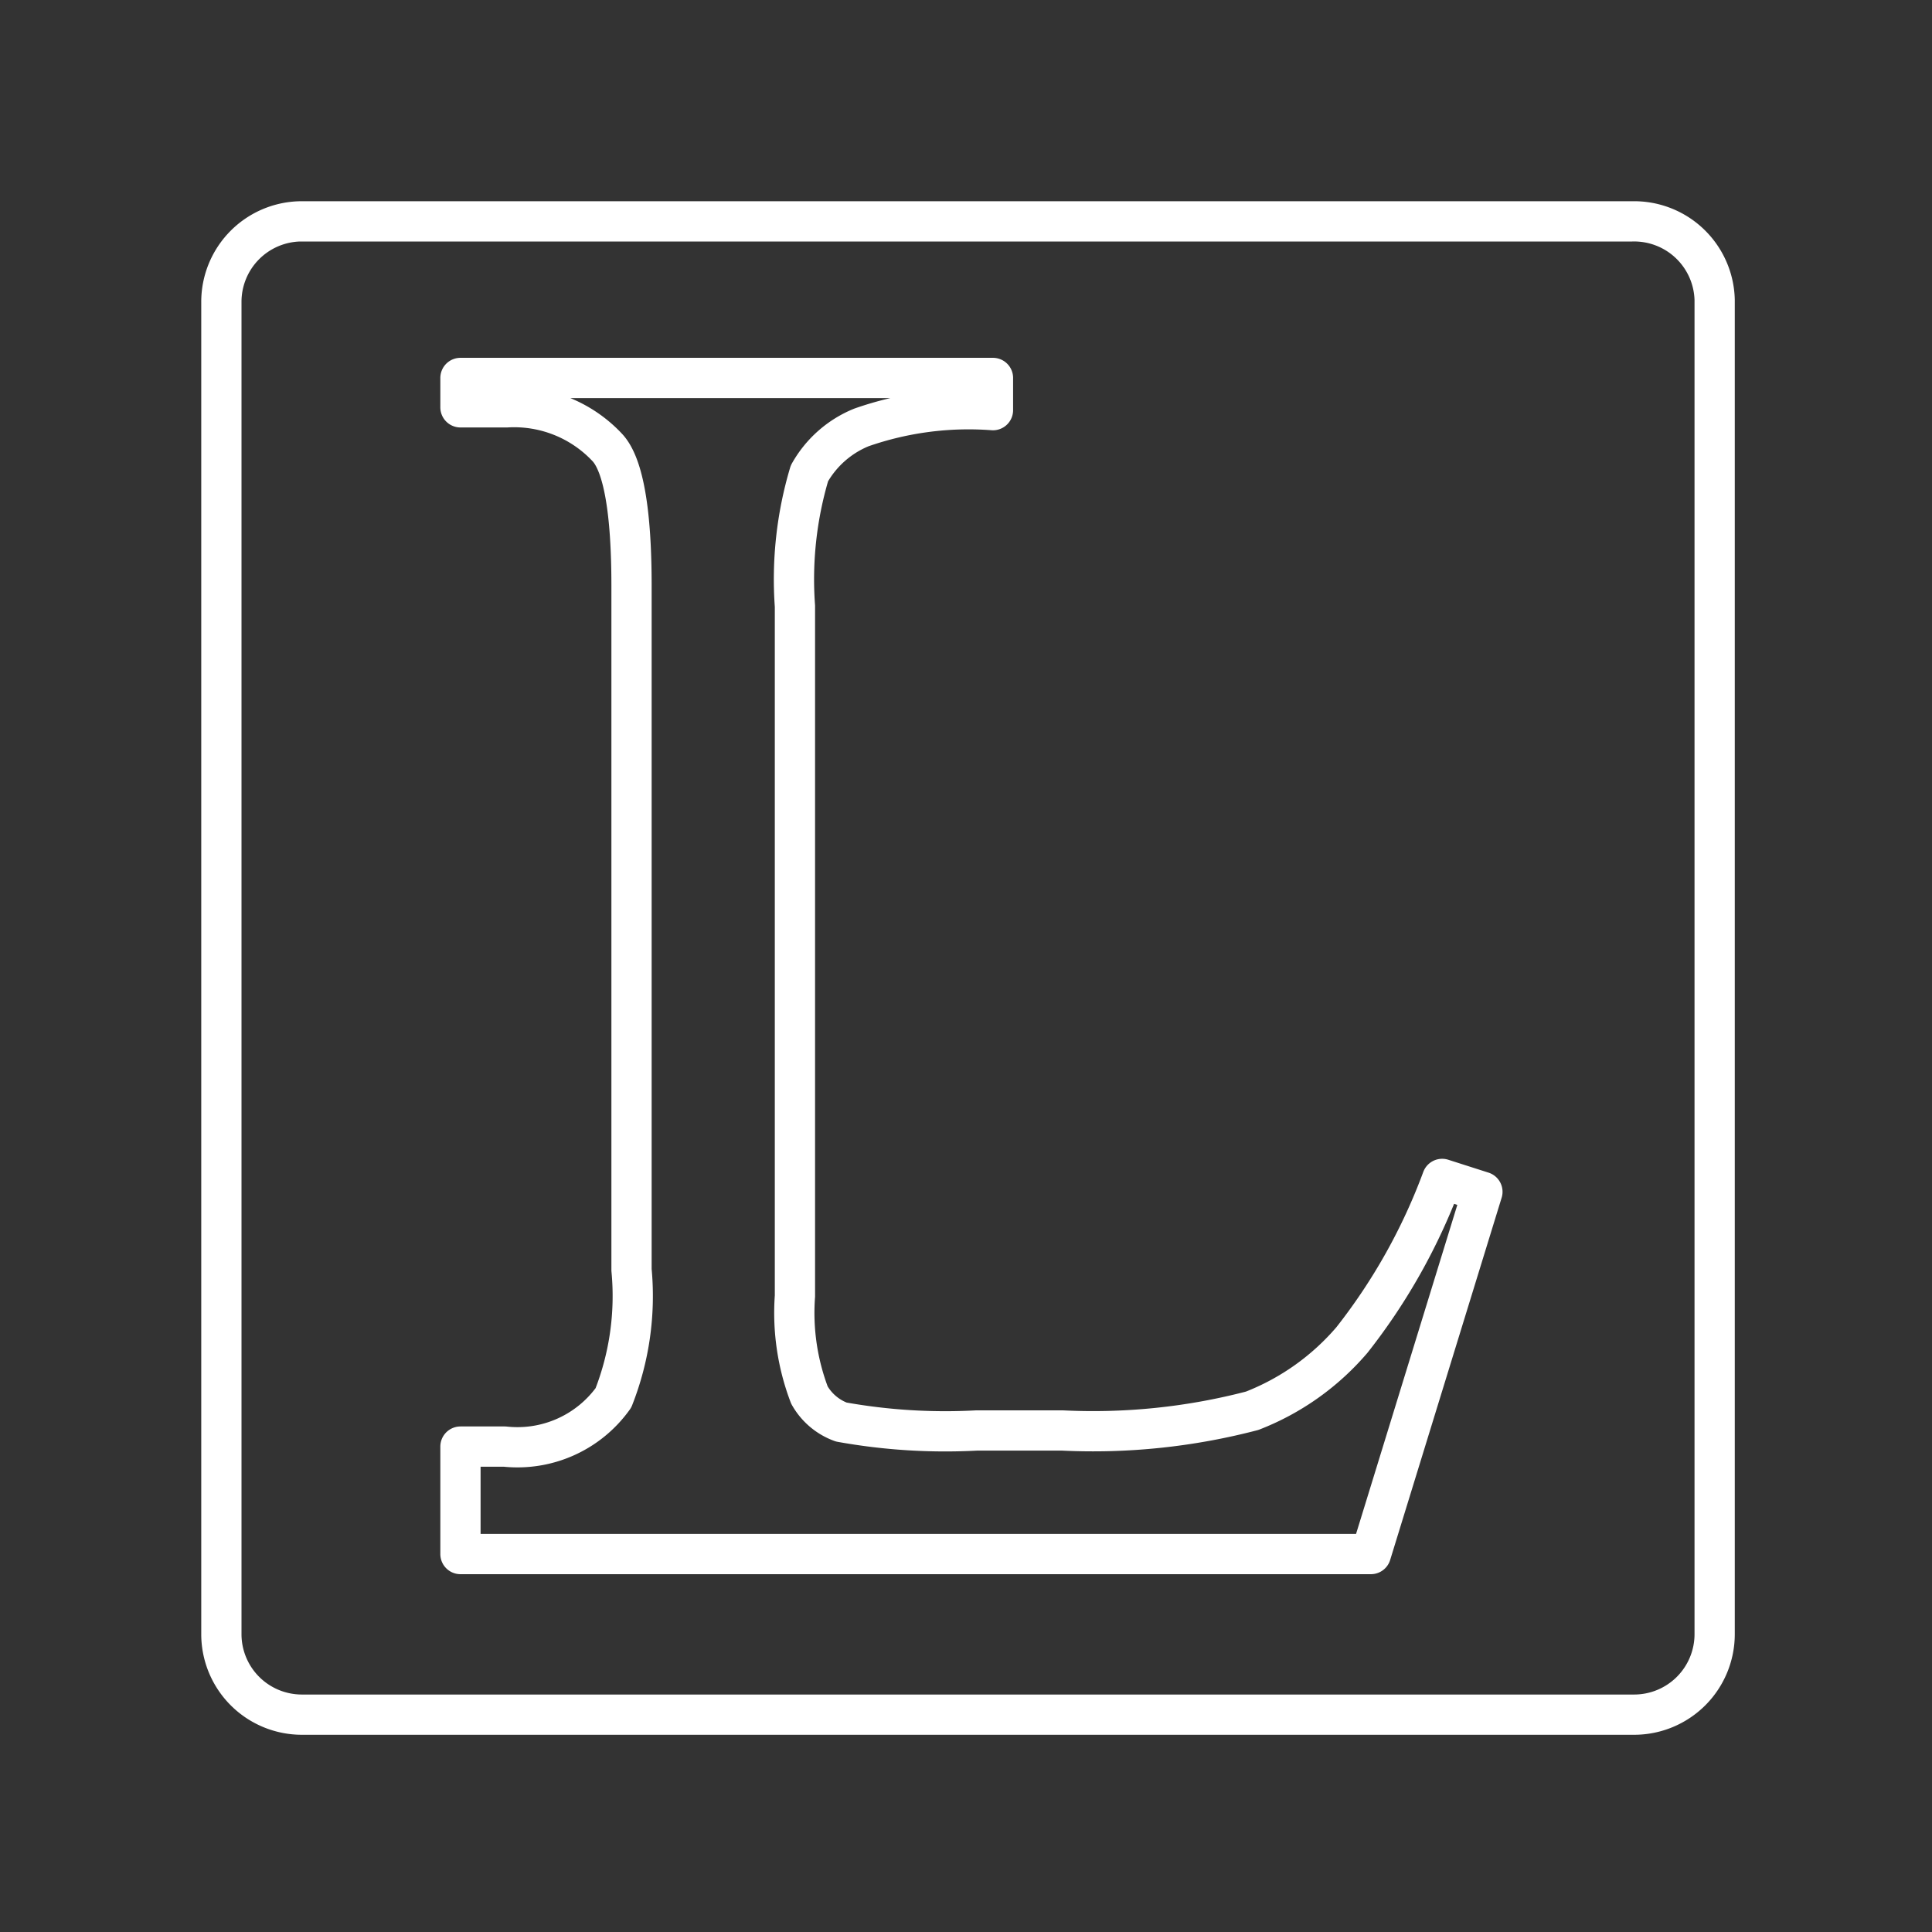 <svg id="Layer_2" data-name="Layer 2" xmlns="http://www.w3.org/2000/svg" viewBox="0 0 48 48"><rect x="0" y="0" width="48" height="48" fill="#333333" stroke="none"/><defs><style>.cls-1{fill:none;stroke:#fff;stroke-linecap:round;stroke-linejoin:round;}</style></defs><path class="cls-1" d="M40.55,5.5H7.45a2,2,0,0,0-1.95,2v33.1a2,2,0,0,0,2,2h33.1a2,2,0,0,0,2-2V7.45A2,2,0,0,0,40.55,5.5ZM34.06,38.61H11.44V35.94h1.1a2.93,2.93,0,0,0,2.7-1.21,6.9,6.9,0,0,0,.45-3.18v-17c0-1.83-.2-3-.6-3.43a3.17,3.17,0,0,0-2.5-1H11.44V9.39H24.67v.8a8.07,8.07,0,0,0-3.27.43,2.61,2.61,0,0,0-1.29,1.14,9.21,9.21,0,0,0-.36,3.3V32.2a5.74,5.74,0,0,0,.36,2.46,1.49,1.49,0,0,0,.79.67,14.57,14.57,0,0,0,3.36.21H26.4a15.61,15.61,0,0,0,4.71-.49,6.23,6.23,0,0,0,2.48-1.76,14.73,14.73,0,0,0,2.24-4l1,.32Z"/></svg>